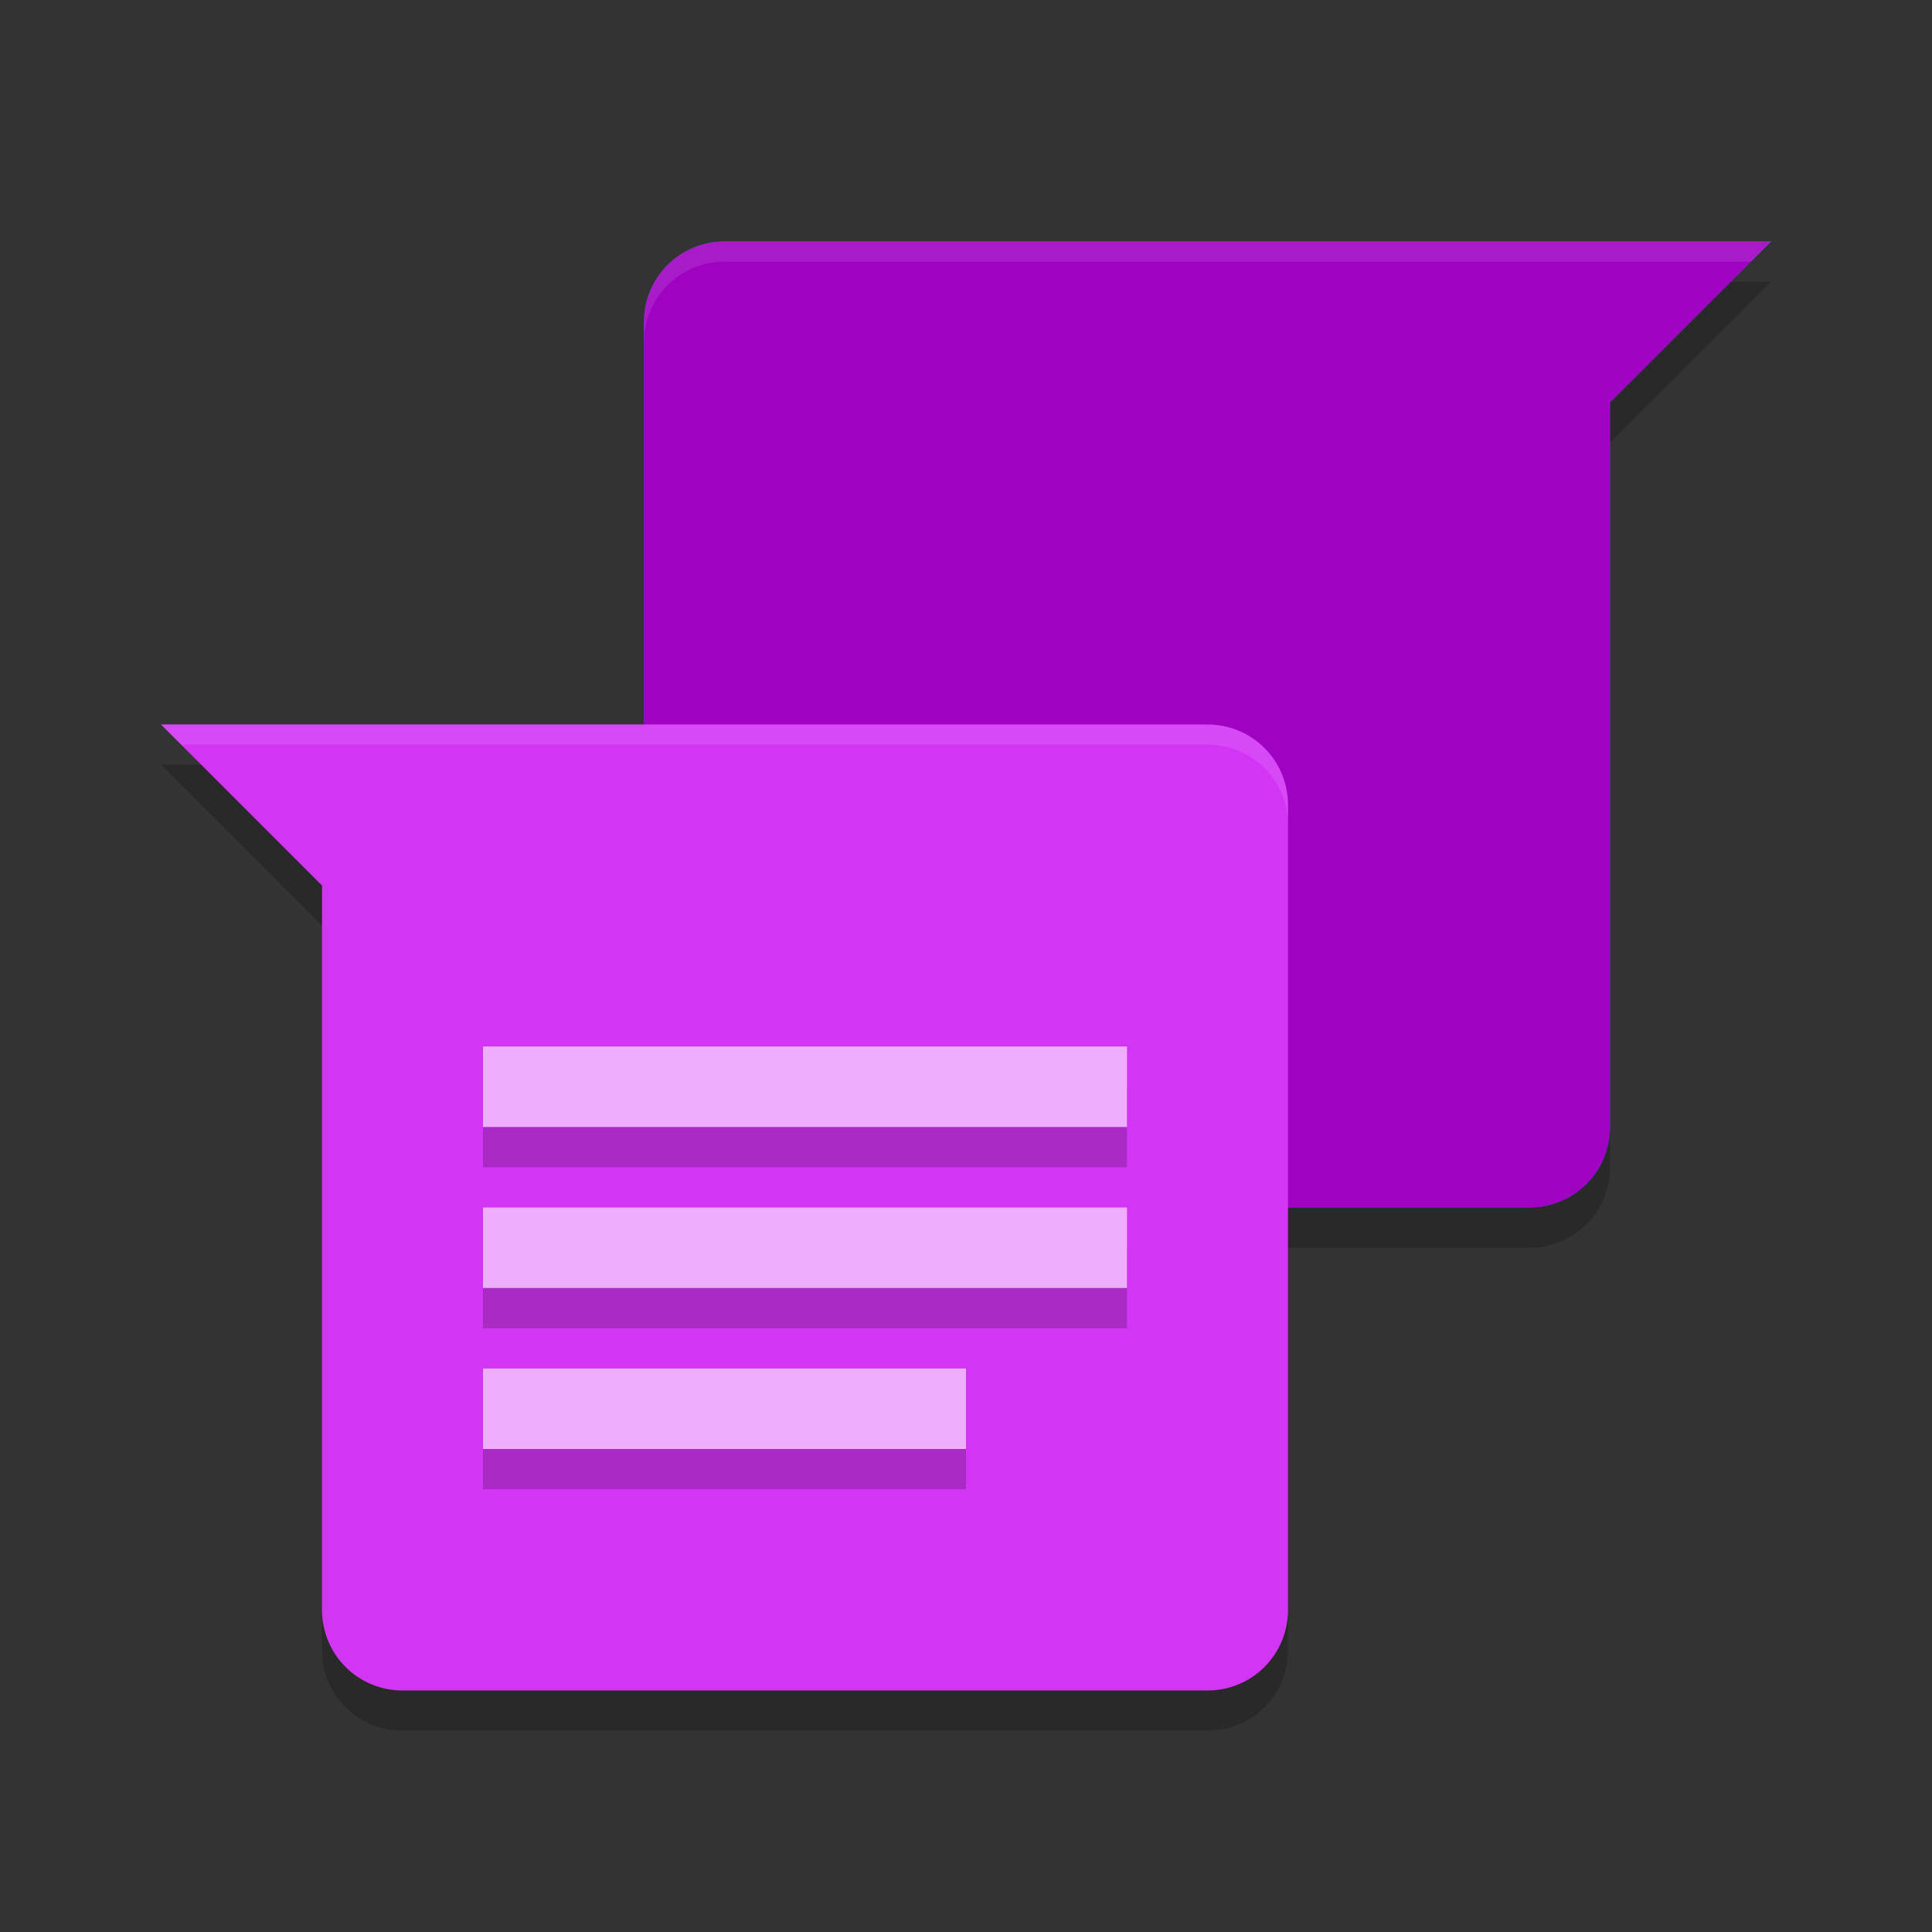 <svg width="24" height="24" version="1" xmlns="http://www.w3.org/2000/svg">
 <rect width="100%" height="100%" fill="#333333" stroke="none"/>
 <g transform="translate(1,1)">
  <path d="m21 2-2 2v9c0 0.554-0.446 1-1 1h-10c-0.554 0-1-0.446-1-1v-10c0-0.554 0.446-1 1-1h13z" fill="#0286c2"/>
  <path d="m9 5v1h8v-1h-8zm0 2v1h8v-1h-8zm0 2v1h6v-1h-6z" opacity=".2"/>
  <path d="m21 2-2 2v9c0 0.554-0.446 1-1 1h-10c-0.554 0-1-0.446-1-1v-10c0-0.554 0.446-1 1-1h13z" fill="#a002c2"/>
  <path d="m20.5 2.5-1.5 1.5v0.5l2-2h-0.5zm-13.5 10.5v0.5c0 0.554 0.446 1 1 1h10c0.554 0 1-0.446 1-1v-0.5c0 0.554-0.446 1-1 1h-10c-0.554 0-1-0.446-1-1z" opacity=".2"/>
  <path d="m1 8 2 2v9c0 0.554 0.446 1 1 1h10c0.554 0 1-0.446 1-1v-10c0-0.554-0.446-1-1-1h-13z" fill="#d335f5"/>
  <path d="m5 12.5v1h8v-1h-8zm0 2v1h8v-1h-8zm0 2v1h6v-1h-6z" opacity=".2"/>
  <path d="m5 12v1h8v-1h-8zm0 2v1h8v-1h-8zm0 2v1h6v-1h-6z" fill="#edaefb"/>
  <path d="m8 2c-0.554 0-1 0.446-1 1v0.25c0-0.554 0.446-1 1-1h12.75l0.25-0.25h-13z" fill="#fff" opacity=".1"/>
  <path d="m1 8 0.25 0.25h12.75c0.554 0 1 0.446 1 1v-0.25c0-0.554-0.446-1-1-1h-13z" fill="#fff" opacity=".1"/>
  <path d="m1 8.5 2 2v-0.5l-1.5-1.5h-0.5zm2 10.5v0.5c0 0.554 0.446 1 1 1h10c0.554 0 1-0.446 1-1v-0.5c0 0.554-0.446 1-1 1h-10c-0.554 0-1-0.446-1-1z" opacity=".2"/>
 </g>
</svg>
